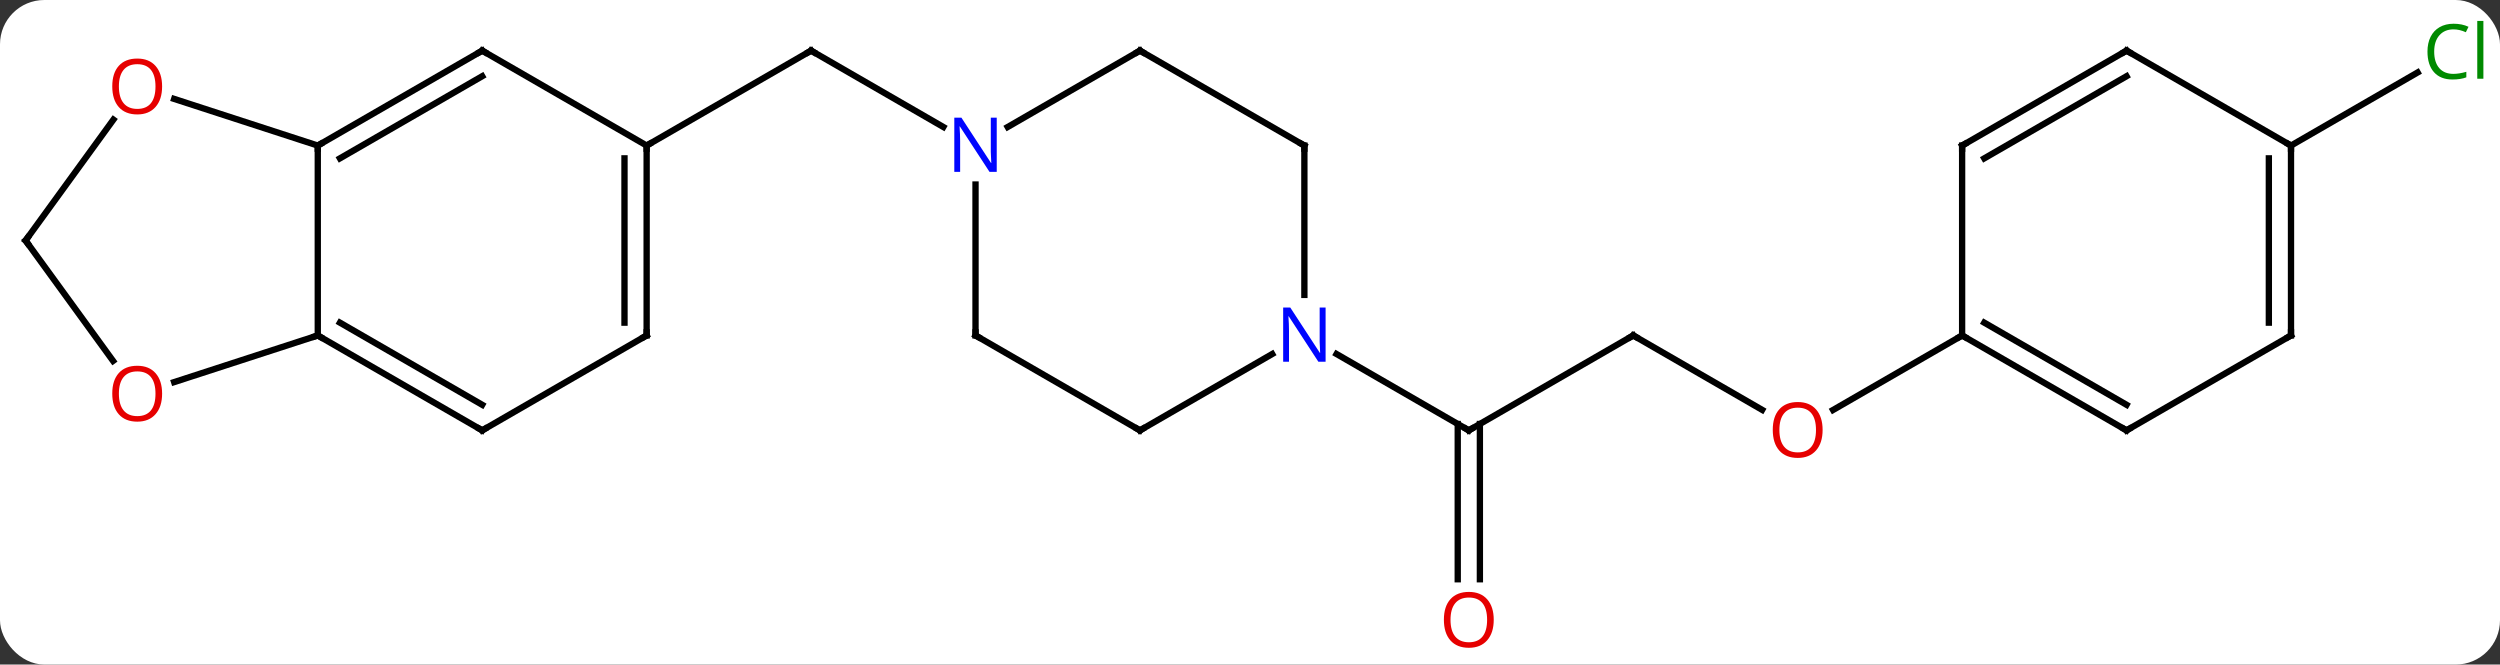 <svg width="395" viewBox="0 0 395 105" style="fill-opacity:1; color-rendering:auto; color-interpolation:auto; text-rendering:auto; stroke:black; stroke-linecap:square; stroke-miterlimit:10; shape-rendering:auto; stroke-opacity:1; fill:black; stroke-dasharray:none; font-weight:normal; stroke-width:1; font-family:'Open Sans'; font-style:normal; stroke-linejoin:miter; font-size:12; stroke-dashoffset:0; image-rendering:auto;" height="105" class="cas-substance-image" xmlns:xlink="http://www.w3.org/1999/xlink" xmlns="http://www.w3.org/2000/svg"><rect x="0" y="0" width="395" height="105" fill="#333333" stroke="none"/><svg class="cas-substance-single-component"><rect y="0" x="0" width="395" stroke="none" ry="7" rx="7" height="105" fill="white" class="cas-substance-group"/><svg y="0" x="0" width="395" viewBox="0 0 395 105" style="fill:black;" height="105" class="cas-substance-single-component-image"><svg><g><g transform="translate(196,53)" style="text-rendering:geometricPrecision; color-rendering:optimizeQuality; color-interpolation:linearRGB; stroke-linecap:butt; image-rendering:optimizeQuality;"><line y2="-30" y1="-45" x2="-93.831" x1="-67.851" style="fill:none;"/><line y2="-32.935" y1="-45" x2="-46.952" x1="-67.851" style="fill:none;"/><line y2="0" y1="15" x2="62.055" x1="36.072" style="fill:none;"/><line y2="38.523" y1="13.99" x2="34.322" x1="34.322" style="fill:none;"/><line y2="38.523" y1="13.99" x2="37.822" x1="37.822" style="fill:none;"/><line y2="2.935" y1="15" x2="15.176" x1="36.072" style="fill:none;"/><line y2="11.759" y1="0" x2="82.421" x1="62.055" style="fill:none;"/><line y2="0" y1="11.774" x2="114.015" x1="93.623" style="fill:none;"/><line y2="-30" y1="-41.551" x2="165.978" x1="185.985" style="fill:none;"/><line y2="-30" y1="0" x2="-145.791" x1="-145.791" style="fill:none;"/><line y2="15" y1="0" x2="-119.811" x1="-145.791" style="fill:none;"/><line y2="10.959" y1="-2.021" x2="-119.811" x1="-142.291" style="fill:none;"/><line y2="7.373" y1="0" x2="-168.484" x1="-145.791" style="fill:none;"/><line y2="-45" y1="-30" x2="-119.811" x1="-145.791" style="fill:none;"/><line y2="-40.959" y1="-27.979" x2="-119.811" x1="-142.291" style="fill:none;"/><line y2="-37.373" y1="-30" x2="-168.484" x1="-145.791" style="fill:none;"/><line y2="0" y1="15" x2="-93.831" x1="-119.811" style="fill:none;"/><line y2="-15" y1="4.023" x2="-191.958" x1="-178.136" style="fill:none;"/><line y2="-30" y1="-45" x2="-93.831" x1="-119.811" style="fill:none;"/><line y2="-15" y1="-34.098" x2="-191.958" x1="-178.082" style="fill:none;"/><line y2="-30" y1="0" x2="-93.831" x1="-93.831" style="fill:none;"/><line y2="-27.979" y1="-2.021" x2="-97.331" x1="-97.331" style="fill:none;"/><line y2="-45" y1="-32.935" x2="-15.888" x1="-36.784" style="fill:none;"/><line y2="0" y1="-23.844" x2="-41.868" x1="-41.868" style="fill:none;"/><line y2="-30" y1="-45" x2="10.092" x1="-15.888" style="fill:none;"/><line y2="15" y1="0" x2="-15.888" x1="-41.868" style="fill:none;"/><line y2="-6.406" y1="-30" x2="10.092" x1="10.092" style="fill:none;"/><line y2="2.935" y1="15" x2="5.008" x1="-15.888" style="fill:none;"/><line y2="15" y1="0" x2="139.995" x1="114.015" style="fill:none;"/><line y2="10.959" y1="-2.021" x2="139.995" x1="117.515" style="fill:none;"/><line y2="-30" y1="0" x2="114.015" x1="114.015" style="fill:none;"/><line y2="0" y1="15" x2="165.978" x1="139.995" style="fill:none;"/><line y2="-45" y1="-30" x2="139.995" x1="114.015" style="fill:none;"/><line y2="-40.959" y1="-27.979" x2="139.995" x1="117.515" style="fill:none;"/><line y2="-30" y1="0" x2="165.978" x1="165.978" style="fill:none;"/><line y2="-27.979" y1="-2.021" x2="162.478" x1="162.478" style="fill:none;"/><line y2="-30" y1="-45" x2="165.978" x1="139.995" style="fill:none;"/><path style="fill:none; stroke-miterlimit:5;" d="M-68.284 -44.75 L-67.851 -45 L-67.418 -44.75"/><path style="fill:none; stroke-miterlimit:5;" d="M36.505 14.75 L36.072 15 L35.639 14.75"/><path style="fill:none; stroke-miterlimit:5;" d="M61.622 0.25 L62.055 0 L62.488 0.25"/></g><g transform="translate(196,53)" style="stroke-linecap:butt; fill:rgb(230,0,0); text-rendering:geometricPrecision; color-rendering:optimizeQuality; image-rendering:optimizeQuality; font-family:'Open Sans'; stroke:rgb(230,0,0); color-interpolation:linearRGB; stroke-miterlimit:5;"><path style="stroke:none;" d="M40.01 44.93 Q40.01 46.992 38.97 48.172 Q37.931 49.352 36.088 49.352 Q34.197 49.352 33.166 48.188 Q32.135 47.023 32.135 44.914 Q32.135 42.82 33.166 41.672 Q34.197 40.523 36.088 40.523 Q37.947 40.523 38.978 41.695 Q40.01 42.867 40.01 44.93 ZM33.181 44.93 Q33.181 46.664 33.924 47.57 Q34.666 48.477 36.088 48.477 Q37.51 48.477 38.236 47.578 Q38.963 46.68 38.963 44.93 Q38.963 43.195 38.236 42.305 Q37.51 41.414 36.088 41.414 Q34.666 41.414 33.924 42.312 Q33.181 43.211 33.181 44.93 Z"/><path style="stroke:none;" d="M91.972 14.93 Q91.972 16.992 90.933 18.172 Q89.894 19.352 88.051 19.352 Q86.16 19.352 85.129 18.188 Q84.097 17.023 84.097 14.914 Q84.097 12.82 85.129 11.672 Q86.16 10.523 88.051 10.523 Q89.91 10.523 90.941 11.695 Q91.972 12.867 91.972 14.93 ZM85.144 14.93 Q85.144 16.664 85.887 17.57 Q86.629 18.477 88.051 18.477 Q89.472 18.477 90.199 17.578 Q90.926 16.68 90.926 14.93 Q90.926 13.195 90.199 12.305 Q89.472 11.414 88.051 11.414 Q86.629 11.414 85.887 12.312 Q85.144 13.211 85.144 14.93 Z"/><path style="fill:rgb(0,138,0); stroke:none;" d="M191.649 -48.359 Q190.243 -48.359 189.423 -47.422 Q188.602 -46.484 188.602 -44.844 Q188.602 -43.172 189.392 -42.25 Q190.181 -41.328 191.634 -41.328 Q192.54 -41.328 193.681 -41.656 L193.681 -40.781 Q192.79 -40.438 191.493 -40.438 Q189.602 -40.438 188.571 -41.594 Q187.54 -42.75 187.54 -44.859 Q187.54 -46.188 188.032 -47.18 Q188.524 -48.172 189.462 -48.711 Q190.399 -49.25 191.665 -49.25 Q193.009 -49.25 194.024 -48.766 L193.602 -47.906 Q192.618 -48.359 191.649 -48.359 ZM196.376 -40.562 L195.407 -40.562 L195.407 -49.688 L196.376 -49.688 L196.376 -40.562 Z"/><path style="fill:none; stroke:black;" d="M-145.358 0.25 L-145.791 0 L-146.267 0.154"/><path style="fill:none; stroke:black;" d="M-145.358 -30.25 L-145.791 -30 L-145.791 -29.5"/><path style="fill:none; stroke:black;" d="M-120.244 14.75 L-119.811 15 L-119.378 14.75"/><path style="stroke:none;" d="M-170.387 9.2 Q-170.387 11.262 -171.426 12.442 Q-172.465 13.622 -174.308 13.622 Q-176.199 13.622 -177.23 12.457 Q-178.262 11.293 -178.262 9.184 Q-178.262 7.09 -177.23 5.942 Q-176.199 4.793 -174.308 4.793 Q-172.449 4.793 -171.418 5.965 Q-170.387 7.137 -170.387 9.2 ZM-177.215 9.2 Q-177.215 10.934 -176.472 11.84 Q-175.73 12.747 -174.308 12.747 Q-172.887 12.747 -172.16 11.848 Q-171.433 10.95 -171.433 9.2 Q-171.433 7.465 -172.16 6.575 Q-172.887 5.684 -174.308 5.684 Q-175.73 5.684 -176.472 6.582 Q-177.215 7.481 -177.215 9.2 Z"/><path style="fill:none; stroke:black;" d="M-120.244 -44.75 L-119.811 -45 L-119.378 -44.75"/><path style="stroke:none;" d="M-170.387 -39.34 Q-170.387 -37.278 -171.426 -36.098 Q-172.465 -34.918 -174.308 -34.918 Q-176.199 -34.918 -177.23 -36.083 Q-178.262 -37.247 -178.262 -39.356 Q-178.262 -41.45 -177.23 -42.598 Q-176.199 -43.747 -174.308 -43.747 Q-172.449 -43.747 -171.418 -42.575 Q-170.387 -41.403 -170.387 -39.34 ZM-177.215 -39.34 Q-177.215 -37.606 -176.472 -36.7 Q-175.73 -35.793 -174.308 -35.793 Q-172.887 -35.793 -172.16 -36.692 Q-171.433 -37.59 -171.433 -39.34 Q-171.433 -41.075 -172.16 -41.965 Q-172.887 -42.856 -174.308 -42.856 Q-175.73 -42.856 -176.472 -41.958 Q-177.215 -41.059 -177.215 -39.34 Z"/><path style="fill:none; stroke:black;" d="M-94.264 0.25 L-93.831 0 L-93.831 -0.5"/><path style="fill:none; stroke:black;" d="M-191.664 -14.595 L-191.958 -15 L-191.664 -15.405"/><path style="fill:none; stroke:black;" d="M-93.831 -29.5 L-93.831 -30 L-93.398 -30.25"/><path style="fill:rgb(0,5,255); stroke:none;" d="M-38.516 -25.844 L-39.657 -25.844 L-44.345 -33.031 L-44.391 -33.031 Q-44.298 -31.766 -44.298 -30.719 L-44.298 -25.844 L-45.22 -25.844 L-45.22 -34.406 L-44.095 -34.406 L-39.423 -27.25 L-39.376 -27.25 Q-39.376 -27.406 -39.423 -28.266 Q-39.47 -29.125 -39.454 -29.5 L-39.454 -34.406 L-38.516 -34.406 L-38.516 -25.844 Z"/><path style="fill:none; stroke:black;" d="M-16.321 -44.75 L-15.888 -45 L-15.455 -44.75"/><path style="fill:none; stroke:black;" d="M-41.868 -0.5 L-41.868 0 L-41.435 0.25"/><path style="fill:none; stroke:black;" d="M9.659 -30.25 L10.092 -30 L10.092 -29.5"/><path style="fill:none; stroke:black;" d="M-16.321 14.75 L-15.888 15 L-15.455 14.75"/><path style="fill:rgb(0,5,255); stroke:none;" d="M13.444 4.156 L12.303 4.156 L7.615 -3.031 L7.569 -3.031 Q7.662 -1.766 7.662 -0.719 L7.662 4.156 L6.74 4.156 L6.74 -4.406 L7.865 -4.406 L12.537 2.75 L12.584 2.75 Q12.584 2.594 12.537 1.734 Q12.49 0.875 12.506 0.5 L12.506 -4.406 L13.444 -4.406 L13.444 4.156 Z"/><path style="fill:none; stroke:black;" d="M114.448 0.25 L114.015 0 L113.582 0.25"/><path style="fill:none; stroke:black;" d="M139.562 14.75 L139.995 15 L140.428 14.75"/><path style="fill:none; stroke:black;" d="M114.015 -29.5 L114.015 -30 L114.448 -30.25"/><path style="fill:none; stroke:black;" d="M165.545 0.25 L165.978 0 L165.978 -0.5"/><path style="fill:none; stroke:black;" d="M139.562 -44.75 L139.995 -45 L140.428 -44.75"/><path style="fill:none; stroke:black;" d="M165.978 -29.5 L165.978 -30 L165.545 -30.25"/></g></g></svg></svg></svg></svg>